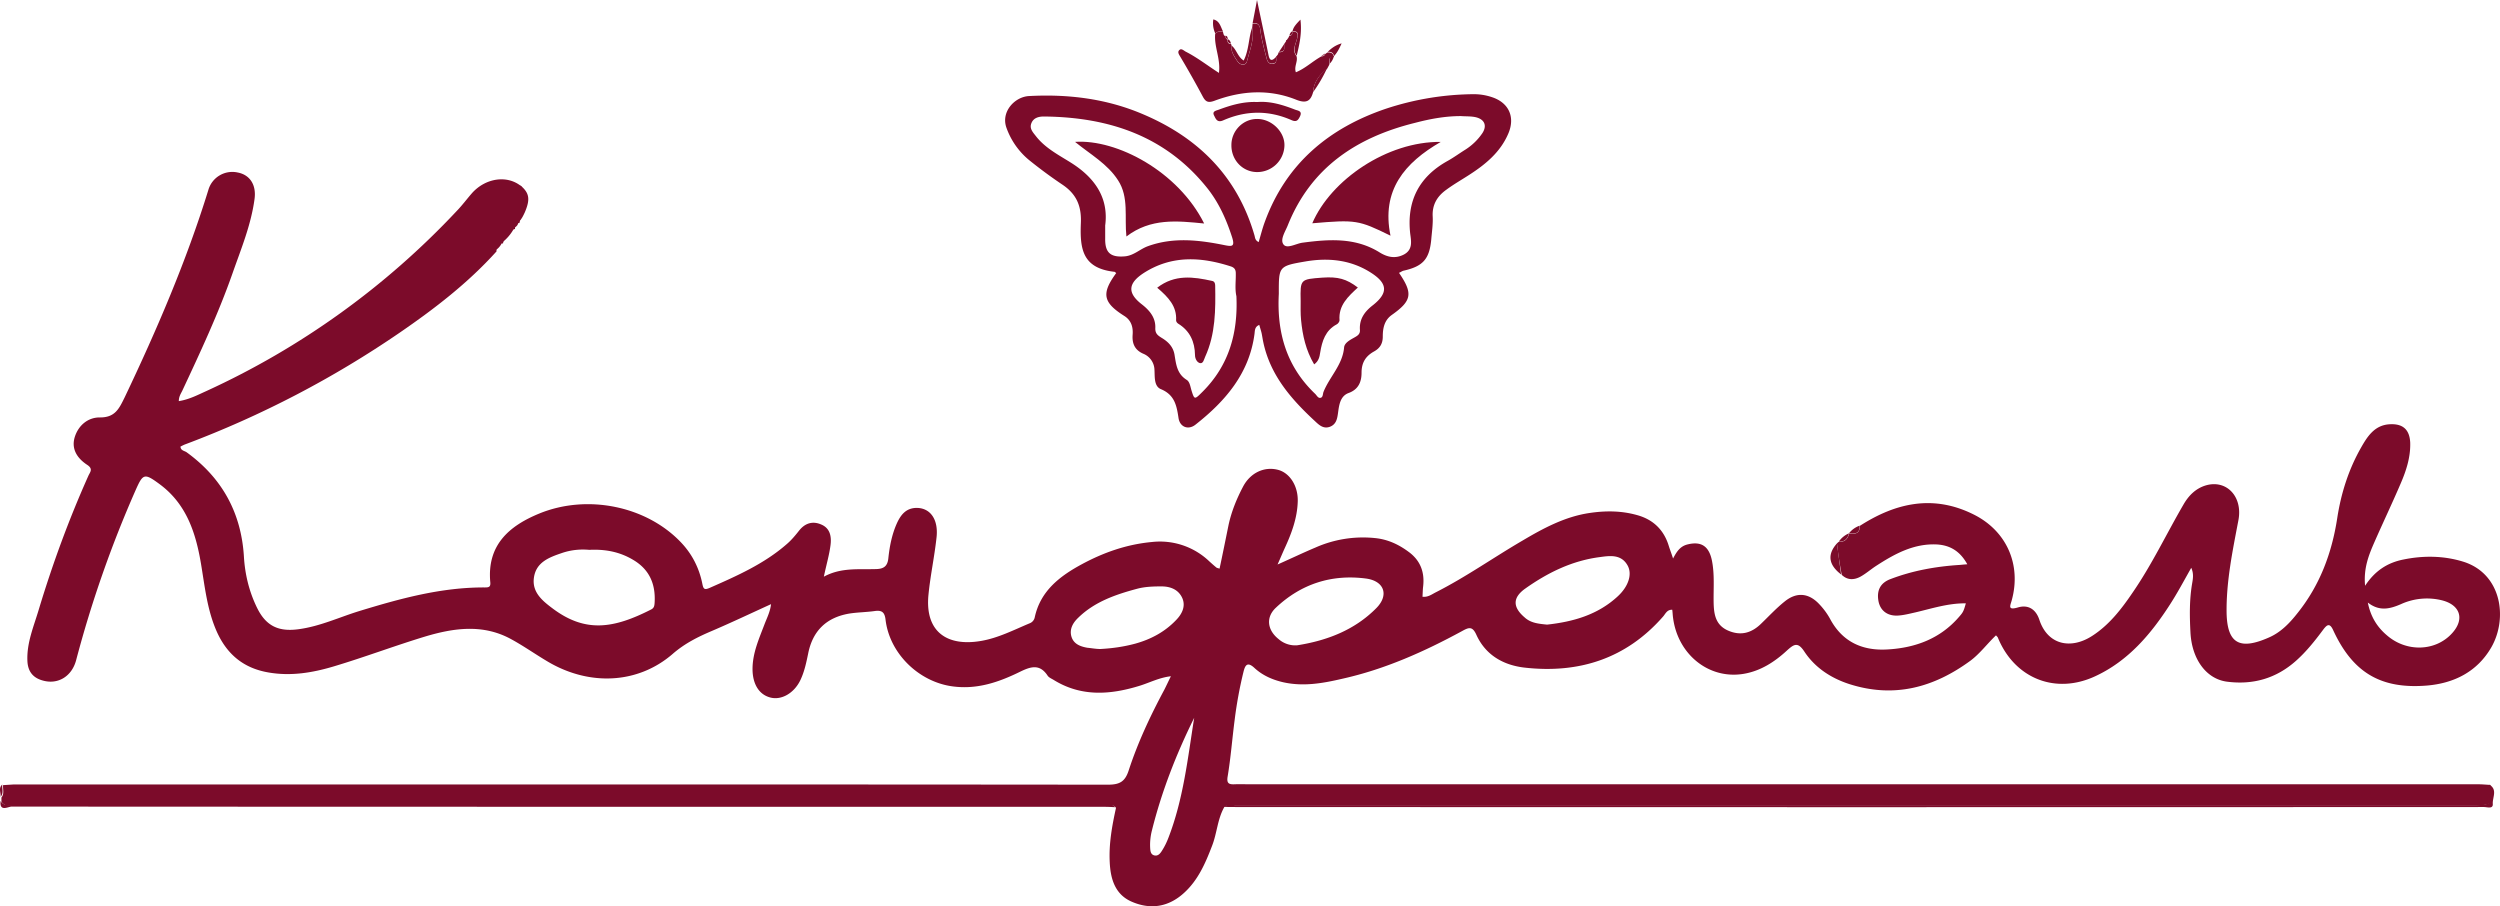<svg width="80" height="29" viewBox="0 0 80 29" fill="none" xmlns="http://www.w3.org/2000/svg"><g clip-path="url(#clip0)" fill="#7C0B2A"><path d="M58.782 17.39c.02-.02.04-.04.066-.053.193.014.28-.099.326-.264.193.026.346 0 .34-.245 1.15-.74 2.355-1.01 3.646-.363 1.058.529 1.524 1.606 1.218 2.736-.047.179-.147.337.193.238.326-.099.572.053.685.384.266.82 1.011.965 1.69.528.546-.35.939-.859 1.298-1.388.619-.899 1.084-1.884 1.63-2.822.16-.278.38-.502.692-.602.672-.211 1.204.344 1.065 1.098-.187.985-.393 1.963-.38 2.974.02.991.426 1.196 1.345.793.385-.165.672-.462.931-.793.712-.892 1.091-1.91 1.264-3.027.12-.787.36-1.553.759-2.254.206-.364.44-.734.932-.754.412-.02.625.172.645.589.013.462-.126.892-.306 1.308-.266.622-.559 1.236-.832 1.858-.186.423-.36.846-.306 1.414.32-.489.725-.74 1.224-.84.646-.132 1.298-.125 1.93.073 1.218.39 1.417 1.811.885 2.737-.452.78-1.191 1.15-2.063 1.223-1.477.119-2.369-.417-2.994-1.765-.113-.251-.2-.185-.32-.027-.266.357-.538.701-.871.998-.639.569-1.384.78-2.223.668-.658-.093-1.117-.727-1.157-1.586-.027-.516-.034-1.031.053-1.547.026-.152.06-.317-.027-.509-.233.41-.439.8-.678 1.17-.613.952-1.338 1.811-2.396 2.3-1.278.595-2.582.066-3.114-1.236-.007-.02-.027-.033-.06-.073-.28.265-.506.576-.812.807-1.178.866-2.449 1.21-3.88.753-.591-.191-1.104-.528-1.443-1.044-.206-.31-.326-.238-.552-.033-.393.363-.839.654-1.378.747-1.11.192-2.116-.608-2.269-1.791-.013-.086-.013-.166-.026-.258-.173-.007-.22.139-.3.225-1.178 1.341-2.688 1.824-4.431 1.626-.68-.08-1.245-.404-1.538-1.051-.126-.278-.24-.238-.452-.12-1.218.662-2.475 1.224-3.833 1.527-.625.146-1.25.258-1.896.113-.346-.08-.659-.218-.918-.456-.227-.212-.3-.093-.353.125a13.282 13.282 0 00-.28 1.52c-.08.609-.126 1.223-.226 1.825-.04.231.047.258.226.251.16-.007.326 0 .493 0h39.299c.126 0 .26.013.386.02.12.615.086.654-.546.654H39.585c-.133 0-.287-.046-.406.053-.22.383-.233.833-.393 1.243-.213.555-.446 1.097-.898 1.507-.486.443-1.051.542-1.65.29-.546-.224-.7-.72-.726-1.262-.033-.595.074-1.176.2-1.751-.107-.14-.26-.073-.393-.073-5.789-.007-11.578 0-17.367 0H.485c-.16 0-.333.046-.439-.126v-.132c.1-.119.04-.264.053-.396l.32-.02c11.678 0 23.355-.007 35.027.006.372 0 .552-.086.672-.456.293-.899.698-1.758 1.144-2.59.067-.133.127-.265.207-.424-.36.04-.666.198-.979.298-.951.297-1.89.37-2.78-.185-.068-.04-.147-.073-.187-.133-.253-.383-.54-.29-.879-.125-.672.33-1.37.575-2.155.47-1.079-.14-2.017-1.045-2.15-2.123-.026-.231-.1-.323-.34-.29-.279.04-.565.04-.838.085-.712.126-1.15.543-1.297 1.263-.06.29-.12.588-.253.866-.2.416-.605.648-.958.555-.366-.093-.572-.436-.572-.912 0-.51.206-.965.379-1.421.08-.212.186-.41.213-.655-.639.291-1.251.582-1.883.853-.453.192-.879.403-1.265.74-1.124.972-2.688 1.032-4.019.232-.379-.225-.745-.483-1.13-.694-.913-.51-1.864-.37-2.802-.086-.972.297-1.917.654-2.888.945-.685.205-1.384.324-2.116.192-.785-.14-1.304-.582-1.624-1.283-.32-.707-.392-1.474-.519-2.22-.166-.972-.465-1.884-1.31-2.512-.5-.37-.54-.35-.78.191a36.615 36.615 0 00-1.902 5.44c-.14.516-.58.78-1.058.648-.326-.086-.486-.297-.5-.628-.026-.575.2-1.097.36-1.633.44-1.46.965-2.895 1.59-4.29.047-.112.167-.217-.033-.35-.38-.25-.506-.561-.4-.898.12-.377.427-.622.793-.622.499.007.625-.284.805-.648 1.025-2.154 1.97-4.349 2.675-6.63a.798.798 0 01.938-.56c.386.072.606.39.539.858-.113.827-.432 1.593-.705 2.373-.453 1.29-1.032 2.525-1.61 3.761-.047.093-.107.185-.107.324.333-.053.605-.198.885-.324a25.558 25.558 0 008.005-5.757c.173-.178.32-.377.486-.568.439-.496 1.137-.595 1.583-.225.133.397.034.787-.06 1.176-.146-.006-.14.093-.14.192-.279.027-.345.232-.385.463-.22-.04-.213.106-.207.251-.911 1.011-1.976 1.83-3.094 2.598a32.08 32.08 0 01-6.847 3.569c-.06.02-.12.053-.173.08.007.131.127.131.2.184 1.138.827 1.743 1.937 1.83 3.332.033.568.166 1.123.419 1.639.286.588.692.78 1.344.687.672-.092 1.278-.377 1.916-.575 1.318-.403 2.635-.767 4.033-.76.113 0 .186-.007.173-.159-.113-1.183.585-1.804 1.57-2.207 1.537-.628 3.427-.238 4.532.925.359.377.585.826.685 1.335.033.159.067.192.233.12.871-.384 1.743-.768 2.468-1.402.147-.126.273-.278.393-.43.193-.244.44-.317.719-.191.286.125.32.403.286.66-.04.311-.133.622-.213 1.005.559-.304 1.125-.224 1.683-.244.233-.007.353-.093.38-.337.04-.384.113-.767.273-1.124.126-.278.299-.502.652-.496.439.014.678.39.619.939-.067.621-.2 1.23-.26 1.85-.113 1.184.605 1.653 1.683 1.468.546-.093 1.045-.35 1.55-.562a.26.26 0 00.167-.185c.18-.853.805-1.329 1.517-1.712.699-.377 1.438-.634 2.236-.707a2.286 2.286 0 011.837.621c.073.066.146.132.22.192.02.02.052.02.106.04.1-.47.193-.932.286-1.389.093-.436.26-.845.466-1.236.233-.442.672-.647 1.104-.541.386.092.659.515.646 1.01-.014.536-.2 1.032-.42 1.508-.066.145-.126.29-.226.515.46-.204.832-.383 1.211-.542a3.75 3.75 0 011.903-.304c.413.04.765.205 1.092.45.372.277.505.654.452 1.104-.013.105-.013.211-.02.324.18.02.3-.08.433-.146.964-.49 1.85-1.117 2.781-1.659.659-.39 1.337-.753 2.11-.872.518-.08 1.037-.08 1.55.066.519.145.858.482 1.011.998.04.125.087.244.133.39.107-.205.213-.377.433-.443.459-.126.718.04.812.515.086.437.046.88.053 1.322.007.377.053.734.466.913.412.178.758.072 1.064-.232.246-.238.486-.496.752-.707.38-.304.765-.264 1.098.092.14.146.266.318.36.496.399.727 1.044 1.005 1.843.952.885-.053 1.67-.35 2.262-1.031.14-.159.153-.185.226-.443-.565-.007-1.084.165-1.617.29-.18.04-.359.087-.539.1-.346.026-.579-.152-.639-.456-.066-.357.067-.595.393-.714.712-.271 1.457-.403 2.216-.45.06-.006.126-.013.233-.02-.226-.41-.54-.607-.965-.634-.752-.04-1.377.31-1.976.7-.16.107-.313.239-.48.331-.199.106-.412.12-.598-.06a14.17 14.17 0 01-.153-1.004zm-39.925.205c-.28-.026-.579 0-.872.1-.405.138-.825.29-.898.78-.073.475.273.753.599.997 1.058.793 1.963.635 3.147.033.094-.046.107-.112.114-.205.04-.601-.16-1.077-.692-1.388-.42-.25-.879-.343-1.398-.317zm22.657 3.054c.958-.152 1.837-.49 2.529-1.19.412-.416.253-.866-.326-.945-1.105-.146-2.083.172-2.888.932-.333.31-.273.72.086 1.005a.806.806 0 00.6.198zm7.992-.661c.845-.093 1.63-.317 2.269-.912.333-.311.46-.694.313-.972-.2-.37-.56-.324-.885-.278-.892.113-1.67.496-2.39 1.005-.412.29-.412.595-.026.925.2.186.46.205.719.232zm-14.293.78c.38-.02.752-.073 1.118-.172.499-.139.945-.377 1.304-.754.186-.191.313-.436.2-.7-.12-.271-.373-.377-.666-.377-.26 0-.519.007-.772.073-.692.185-1.37.416-1.896.932-.173.165-.286.37-.213.608.073.231.28.31.506.35.14.013.273.04.419.04zM75.77 19.28c.086.437.286.774.605 1.045.632.555 1.57.522 2.096-.066.4-.443.26-.893-.313-1.045a2.004 2.004 0 00-1.33.12c-.34.145-.68.244-1.058-.053zm-37.556 3.69c-.572 1.156-1.038 2.346-1.35 3.595a1.858 1.858 0 00-.06.542c.006.106.006.232.132.265.127.033.2-.073.253-.159.08-.125.147-.264.2-.403.479-1.236.619-2.545.825-3.84z"/><path d="M44.768 8.731c.453.661.413.893-.233 1.349-.24.172-.286.43-.286.687 0 .225-.086.37-.273.476-.266.146-.406.35-.406.68 0 .278-.086.536-.419.655-.266.1-.3.384-.333.628-.026.185-.053.37-.259.45-.213.079-.353-.06-.486-.185-.765-.708-1.43-1.474-1.65-2.532-.02-.092-.033-.192-.053-.284-.02-.08-.047-.165-.073-.258-.153.06-.14.192-.153.29-.167 1.263-.932 2.15-1.89 2.903-.226.178-.493.079-.54-.205-.06-.397-.119-.747-.565-.932-.226-.093-.193-.403-.206-.615a.573.573 0 00-.366-.522c-.266-.12-.353-.324-.333-.602.02-.25-.046-.469-.273-.608-.678-.43-.731-.714-.252-1.368-.02-.013-.034-.033-.054-.04-1.024-.112-1.11-.727-1.078-1.546.027-.549-.133-.932-.579-1.236a15.15 15.15 0 01-1.044-.767 2.367 2.367 0 01-.759-1.064c-.18-.51.266-.985.719-1.011 1.244-.067 2.462.079 3.62.568 1.796.753 3.054 2.003 3.6 3.893.02.066.013.152.133.212.066-.219.12-.443.2-.655.678-1.85 2.042-2.994 3.879-3.615a9.155 9.155 0 012.808-.463c.2 0 .392.033.572.093.552.178.758.647.526 1.176-.253.588-.726.978-1.251 1.315-.247.16-.5.304-.732.476-.287.205-.453.476-.433.853.013.245-.026.496-.046.74-.06.635-.273.86-.899.998-.04.014-.086.047-.133.066zm1.976-5.016c-.505 0-.991.092-1.47.218-1.863.462-3.32 1.427-4.06 3.265-.079.205-.265.47-.139.628.113.145.4-.033.606-.06.845-.112 1.683-.171 2.455.304.253.16.512.219.792.073.28-.152.233-.41.2-.654-.12-1.038.266-1.824 1.197-2.34.2-.112.38-.245.572-.364a1.87 1.87 0 00.533-.515c.16-.238.086-.443-.193-.516-.166-.04-.333-.026-.493-.04zm-11.378 3.51v.41c-.007.455.173.607.632.568.286-.027.48-.232.732-.324.819-.298 1.644-.199 2.462-.033.233.046.326.046.24-.238-.18-.562-.413-1.09-.772-1.553-1.338-1.7-3.168-2.307-5.257-2.327-.16 0-.333.04-.4.218-.066.165.047.284.14.403.3.39.732.608 1.132.86.765.482 1.21 1.13 1.09 2.015zm5.556 2.18c-.066 1.23.24 2.32 1.165 3.2.053.053.093.145.173.125.08-.02.066-.125.093-.191.193-.483.612-.866.658-1.421.014-.152.2-.245.34-.324.093-.053.18-.106.166-.245-.02-.344.153-.582.42-.786.498-.397.465-.701-.08-1.045-.646-.41-1.364-.476-2.09-.35-.852.145-.845.165-.845 1.011v.027zm-1.357.073c-.054-.238-.014-.489-.02-.733 0-.113-.04-.179-.153-.218-.959-.311-1.903-.364-2.795.211-.506.33-.526.641-.053 1.005.253.198.439.43.426.753-.007.179.08.238.206.317.2.12.36.278.406.523.053.31.073.621.392.82.094.059.114.198.147.316.1.324.1.324.352.073.859-.852 1.145-1.897 1.092-3.067z"/><path d="M42.02 2.948c-.08.29-.22.37-.539.244-.872-.35-1.757-.29-2.622.034-.2.072-.28.033-.372-.14a31.186 31.186 0 00-.712-1.262c-.047-.079-.107-.158-.034-.224.06-.06.133.013.2.052.366.185.685.437 1.065.681.06-.45-.16-.84-.12-1.249.066-.093.16-.06.246-.066.02.046.014.119.08.139.007.053.02.099.08.112h-.007c-.013.08.014.132.1.139.02.013.027.033.02.053-.02.198.093.35.193.502.086.132.266.152.306 0 .086-.35.24-.7.166-1.077.007-.047.007-.086.014-.132.153-.014.226.026.246.204.04.318.126.622.206.932.027.093.087.179.213.152.12-.033.087-.132.087-.211-.007-.02 0-.027.013-.033.02-.027.04-.046.053-.073 0-.02.007-.04.02-.053.206.007.18-.132.173-.264.02-.033.04-.06.06-.093-.007-.02 0-.033.02-.033l.053-.072c.007-.02.02-.04.027-.06.08-.013.113-.06.1-.139.153 0 .193.047.153.212-.04.185-.173.377-.02.575.053.165-.087.33-.02.515.306-.125.539-.357.818-.509.053 0 .1-.02.12-.072.027-.02.047-.04.073-.053.107-.007.187.02.2.139-.193 0-.127.145-.14.25-.02.04-.047.087-.067.126-.232.186-.432.423-.452.754zm-2.868 22.87c.127-.106.273-.053.406-.053h39.559c.632 0 .665-.04.545-.655.266.159.093.41.107.615.013.172-.18.1-.28.1-13.381.006-26.763.006-40.144 0-.066 0-.126-.007-.193-.007zM.02 25.633c.106.171.279.125.439.125h34.834c.133 0 .286-.066.392.073a6.53 6.53 0 00-.359-.013c-11.651 0-23.31 0-34.96-.007-.114.007-.387.172-.347-.178zM39.405 4.64c0-.456.373-.833.818-.833.466-.006.892.41.879.853a.871.871 0 01-.885.846c-.46-.007-.819-.39-.812-.866z"/><path d="M40.237 3.265c.419-.033.818.093 1.21.245.087.033.234.04.154.211-.06.126-.113.192-.266.126-.732-.324-1.464-.317-2.196.006-.187.08-.233-.046-.286-.152-.074-.138.053-.158.146-.191.393-.146.792-.265 1.238-.245zm.599-1.447c0 .086.033.185-.087.211-.126.033-.186-.053-.213-.152-.08-.31-.166-.615-.206-.932-.027-.178-.1-.218-.246-.205.04-.218.086-.443.14-.74.133.635.252 1.19.365 1.745.04.218.12.211.247.073zM40.07.88c.074.376-.08.726-.166 1.076-.04.152-.22.133-.306 0-.1-.152-.213-.304-.193-.502.166.126.193.357.393.483.173-.344.153-.72.272-1.058zm18.712 16.51c.046.33.086.661.133.992-.406-.311-.446-.642-.133-.992zM16.588 7.105c.087-.39.186-.78.06-1.176.293.244.326.443.146.866-.053.112-.106.231-.206.31zm24.906-5.32c-.146-.199-.02-.39.02-.575.04-.166 0-.212-.153-.212.027-.132.113-.225.253-.37.053.436-.033.793-.12 1.157zm-2.355-.774c-.087.007-.187-.026-.246.066a.77.77 0 01-.067-.456c.206.047.233.238.313.39zm2.881 1.937c.02-.337.22-.568.452-.78a4.512 4.512 0 01-.452.78zm.665-1.15c-.013-.12-.1-.146-.2-.139.12-.112.24-.211.447-.271-.074.165-.14.297-.247.41zM16.07 7.76c.039-.225.105-.436.385-.463a1.44 1.44 0 01-.386.463zm43.437 9.062c.013.25-.146.27-.34.244a.75.75 0 01.34-.244z"/><path d="M59.168 17.066c-.04.166-.133.278-.326.265a.752.752 0 01.326-.265zM15.863 8.004c-.007-.145-.007-.284.206-.25a.551.551 0 01-.206.25zm25.239-6.609c.006.125.033.27-.173.264.06-.093.12-.178.173-.264zm1.444.647c.013-.099-.053-.25.14-.25a.495.495 0 01-.14.25zM.073 25.104c-.014.132.053.277-.054.396.014-.132-.08-.277.054-.396zM16.448 7.297c-.006-.099-.006-.198.14-.192-.007.093-.06.146-.14.192zM41.361.998c.007.08-.02.126-.1.139.014-.06.04-.112.1-.139zm-1.969.397c-.087-.014-.114-.06-.1-.14.06.027.086.08.1.14zm3.014.317c-.02.06-.067.073-.12.073.04-.027.08-.047.12-.073z"/><path d="M39.292 1.256c-.06-.013-.073-.06-.08-.113.08.007.066.073.08.113zm1.943-.06l-.053.073c.02-.026.033-.053.053-.073zm-.073.106c-.02.033-.04.06-.06.093.02-.033.04-.066.06-.093zm4.944 3.238c-1.158.668-1.91 1.548-1.61 3.002-1.025-.503-1.105-.516-2.503-.397.593-1.388 2.396-2.624 4.113-2.604zm-7.573 2.612c-.865-.086-1.71-.179-2.488.416-.067-.621.086-1.256-.267-1.798-.339-.528-.891-.833-1.377-1.23 1.338-.092 3.3.946 4.132 2.612zm3.52 4.508c-.266-.45-.372-.926-.419-1.421-.02-.206-.013-.41-.013-.615-.014-.688-.014-.688.698-.74.5-.034.766.04 1.132.317-.306.284-.626.568-.586 1.05 0 .04-.047.106-.086.126-.366.192-.473.536-.533.906-.02.145-.053.277-.193.377zM37.03 9.207c.565-.436 1.157-.35 1.756-.218.073.013.1.073.1.146.013.773.013 1.553-.32 2.28-.04.086-.06.225-.166.205-.093-.02-.16-.139-.16-.258-.006-.423-.16-.773-.538-1.005-.034-.02-.067-.066-.067-.105.027-.45-.246-.74-.605-1.045z"/></g><defs><clipPath id="clip0"><path fill="#fff" d="M0 0h80v29H0z"/></clipPath></defs></svg>